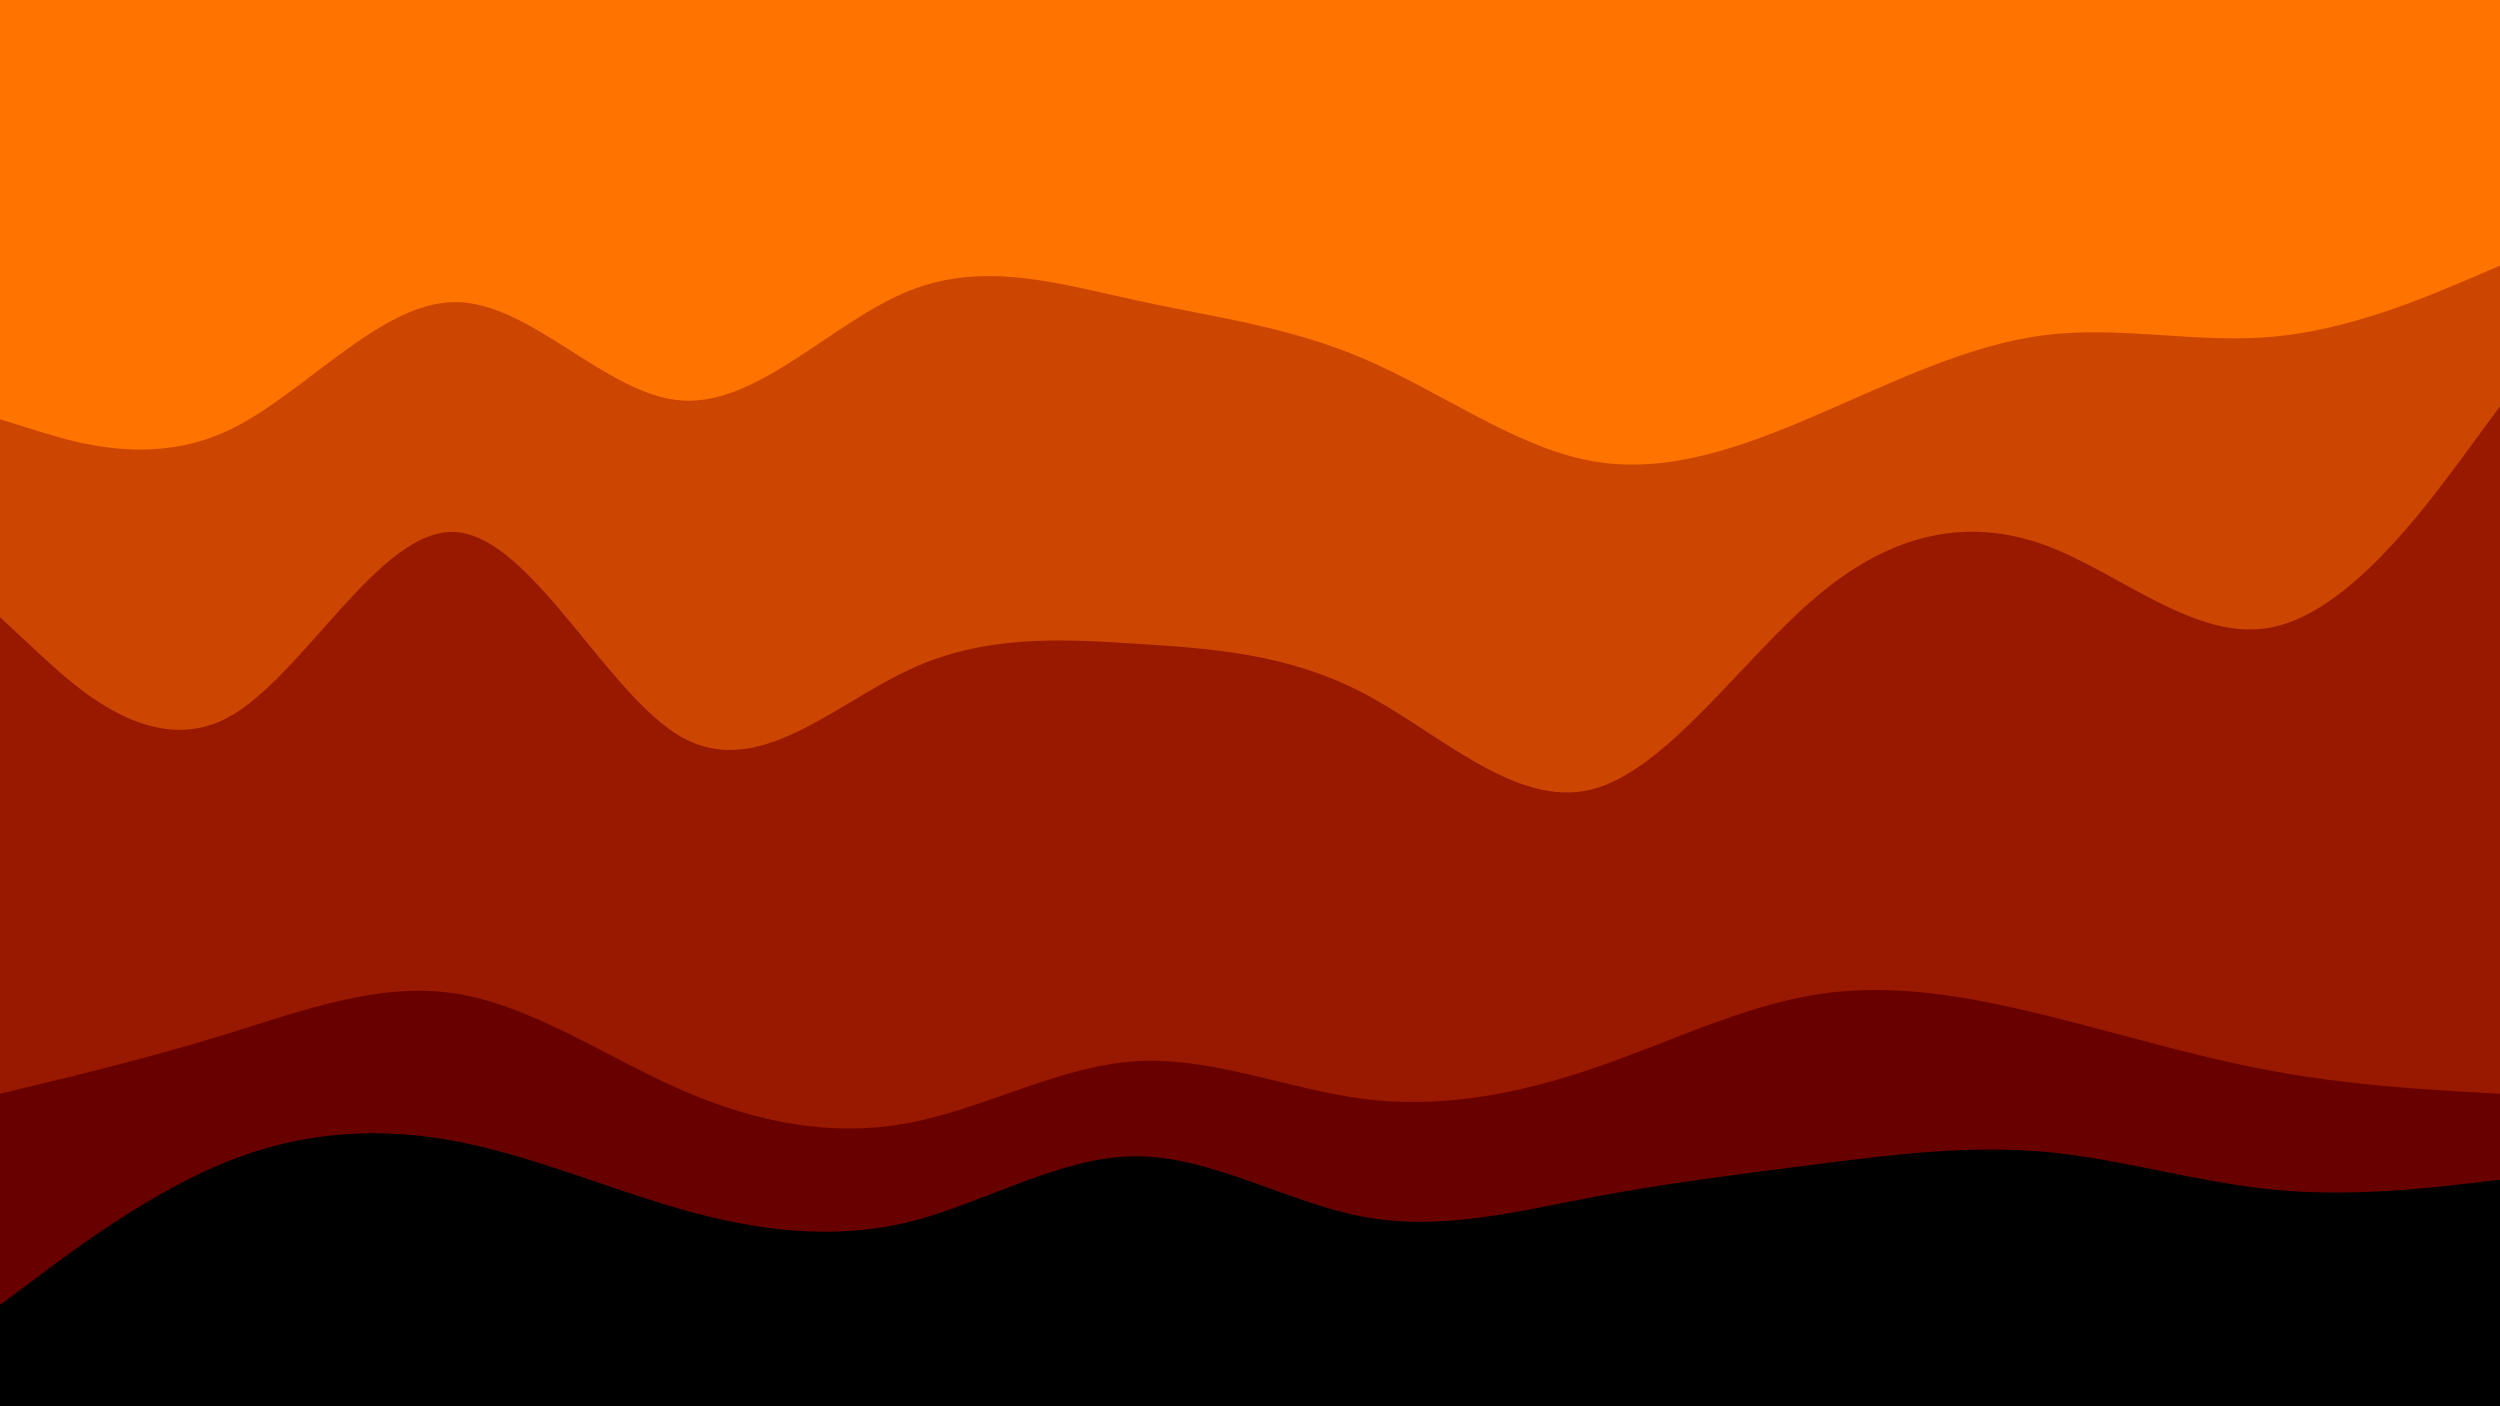 <svg id="visual" viewBox="0 0 960 540" width="960" height="540" xmlns="http://www.w3.org/2000/svg" xmlns:xlink="http://www.w3.org/1999/xlink" version="1.1"><path d="M0 163L14.5 167.5C29 172 58 181 87.2 167.5C116.3 154 145.7 118 174.8 118C204 118 233 154 262 155.8C291 157.7 320 125.3 349 113.7C378 102 407 111 436.2 117.3C465.3 123.7 494.7 127.3 523.8 139.8C553 152.3 582 173.7 611 179C640 184.3 669 173.7 698 161.2C727 148.7 756 134.3 785.2 130.7C814.3 127 843.7 134 872.8 131.3C902 128.7 931 116.3 945.5 110.2L960 104L960 0L945.5 0C931 0 902 0 872.8 0C843.7 0 814.3 0 785.2 0C756 0 727 0 698 0C669 0 640 0 611 0C582 0 553 0 523.8 0C494.7 0 465.3 0 436.2 0C407 0 378 0 349 0C320 0 291 0 262 0C233 0 204 0 174.8 0C145.7 0 116.3 0 87.2 0C58 0 29 0 14.5 0L0 0Z" fill="#ff7300"></path><path d="M0 239L14.5 252.5C29 266 58 293 87.2 277.7C116.3 262.3 145.7 204.7 174.8 206.3C204 208 233 269 262 285.2C291 301.3 320 272.7 349 259.2C378 245.7 407 247.3 436.2 249.2C465.3 251 494.7 253 523.8 268.3C553 283.7 582 312.3 611 305.2C640 298 669 255 698 230.7C727 206.3 756 200.7 785.2 211.3C814.3 222 843.7 249 872.8 242.8C902 236.7 931 197.3 945.5 177.7L960 158L960 102L945.5 108.2C931 114.3 902 126.7 872.8 129.3C843.7 132 814.3 125 785.2 128.7C756 132.3 727 146.7 698 159.2C669 171.7 640 182.3 611 177C582 171.7 553 150.3 523.8 137.8C494.7 125.3 465.3 121.7 436.2 115.3C407 109 378 100 349 111.7C320 123.3 291 155.7 262 153.8C233 152 204 116 174.8 116C145.7 116 116.3 152 87.2 165.5C58 179 29 170 14.5 165.5L0 161Z" fill="#cc4602"></path><path d="M0 422L14.5 418.5C29 415 58 408 87.2 399C116.3 390 145.7 379 174.8 383.5C204 388 233 408 262 420.7C291 433.3 320 438.7 349 433.2C378 427.7 407 411.3 436.2 409.5C465.3 407.7 494.7 420.3 523.8 424C553 427.7 582 422.3 611 412.5C640 402.7 669 388.3 698 383.8C727 379.3 756 384.7 785.2 391.8C814.3 399 843.7 408 872.8 413.3C902 418.7 931 420.3 945.5 421.2L960 422L960 156L945.5 175.7C931 195.3 902 234.7 872.8 240.8C843.7 247 814.3 220 785.2 209.3C756 198.7 727 204.3 698 228.7C669 253 640 296 611 303.2C582 310.3 553 281.7 523.8 266.3C494.7 251 465.3 249 436.2 247.2C407 245.3 378 243.7 349 257.2C320 270.7 291 299.3 262 283.2C233 267 204 206 174.8 204.3C145.7 202.7 116.3 260.3 87.2 275.7C58 291 29 264 14.5 250.5L0 237Z" fill="#981800"></path><path d="M0 503L14.5 492.2C29 481.3 58 459.7 87.2 448C116.3 436.3 145.7 434.7 174.8 440.2C204 445.7 233 458.3 262 466.5C291 474.7 320 478.3 349 471.2C378 464 407 446 436.2 446C465.3 446 494.7 464 523.8 469.3C553 474.7 582 467.3 611 461.8C640 456.3 669 452.7 698 449C727 445.3 756 441.7 785.2 444.3C814.3 447 843.7 456 872.8 458.8C902 461.7 931 458.3 945.5 456.7L960 455L960 420L945.5 419.2C931 418.3 902 416.7 872.8 411.3C843.7 406 814.3 397 785.2 389.8C756 382.7 727 377.3 698 381.8C669 386.3 640 400.7 611 410.5C582 420.3 553 425.7 523.8 422C494.7 418.3 465.3 405.7 436.2 407.5C407 409.3 378 425.7 349 431.2C320 436.7 291 431.3 262 418.7C233 406 204 386 174.8 381.5C145.7 377 116.3 388 87.2 397C58 406 29 413 14.5 416.5L0 420Z" fill="#690000"></path><path d="M0 541L14.5 541C29 541 58 541 87.2 541C116.3 541 145.7 541 174.8 541C204 541 233 541 262 541C291 541 320 541 349 541C378 541 407 541 436.2 541C465.3 541 494.7 541 523.8 541C553 541 582 541 611 541C640 541 669 541 698 541C727 541 756 541 785.2 541C814.3 541 843.7 541 872.8 541C902 541 931 541 945.5 541L960 541L960 453L945.5 454.7C931 456.3 902 459.7 872.8 456.8C843.7 454 814.3 445 785.2 442.3C756 439.7 727 443.3 698 447C669 450.7 640 454.3 611 459.8C582 465.3 553 472.7 523.8 467.3C494.7 462 465.3 444 436.2 444C407 444 378 462 349 469.2C320 476.3 291 472.7 262 464.5C233 456.3 204 443.7 174.8 438.2C145.7 432.7 116.3 434.3 87.2 446C58 457.7 29 479.3 14.5 490.2L0 501Z" fill="#000000"></path></svg>
